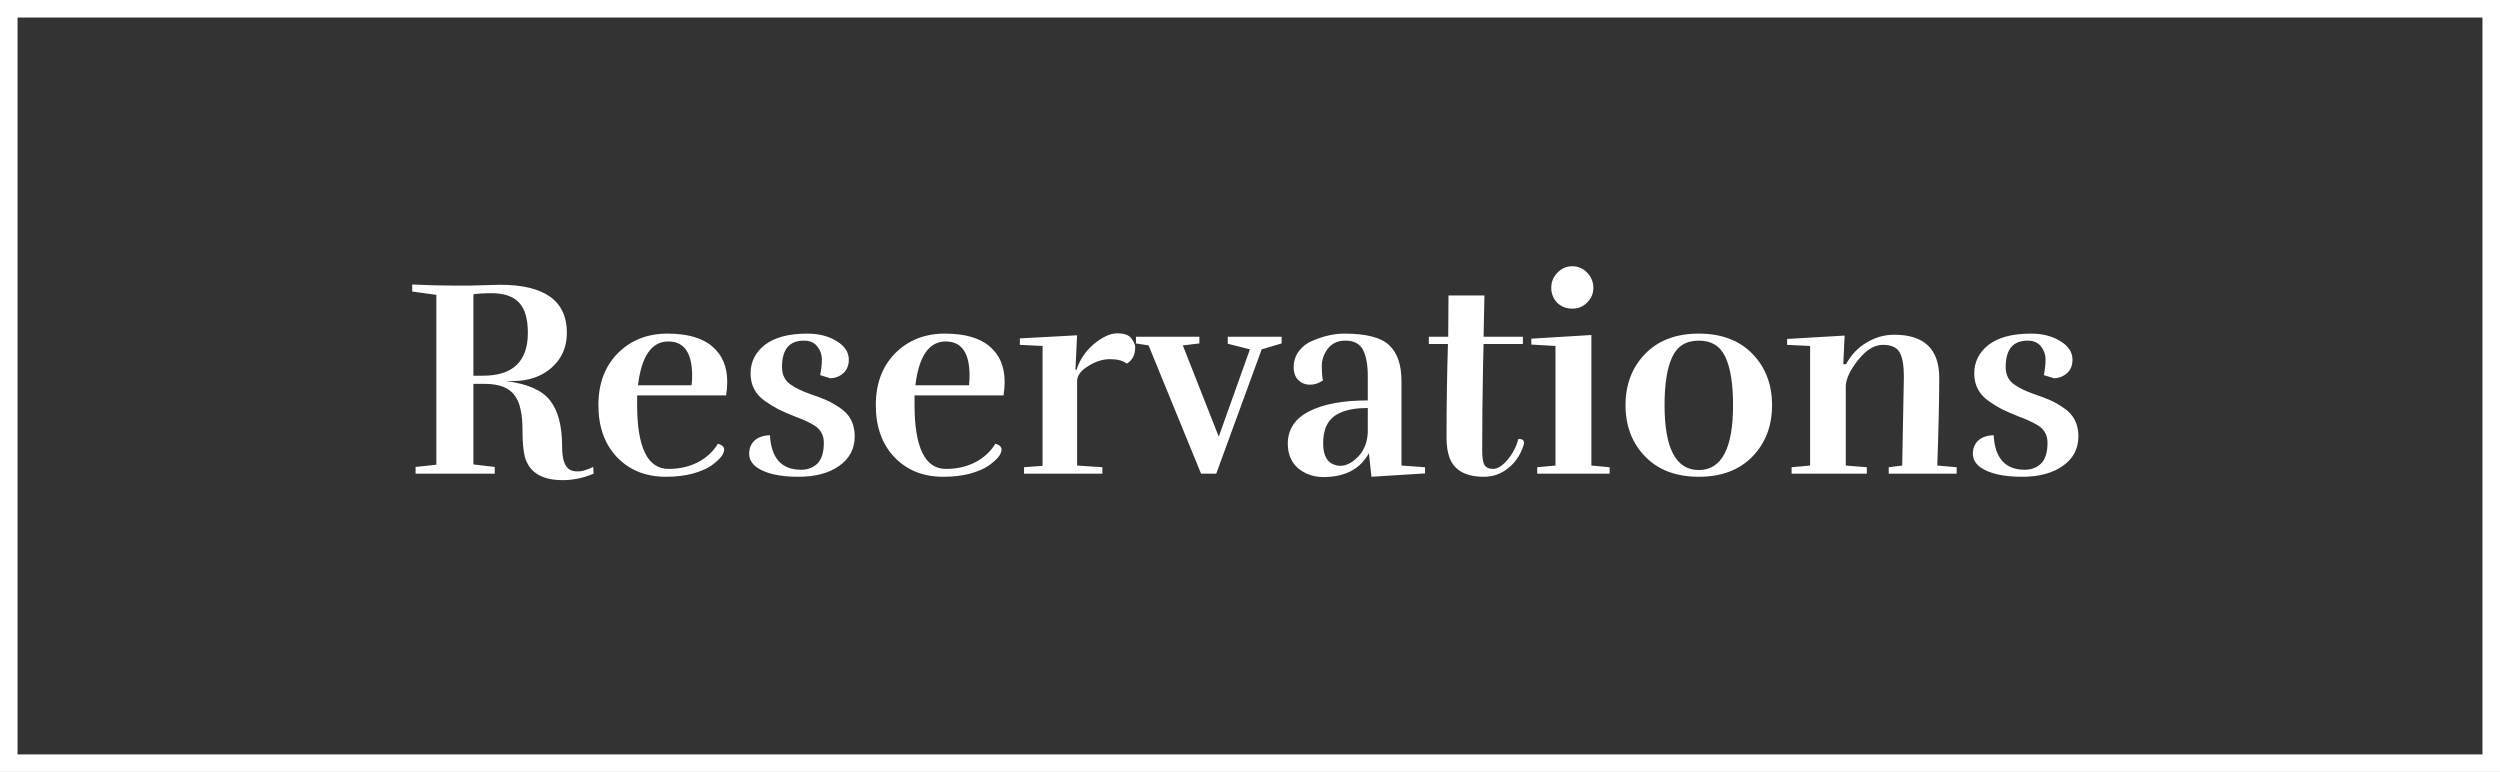 <svg width="285" height="88" viewBox="0 0 285 88" fill="none" xmlns="http://www.w3.org/2000/svg">
<rect x="0" y="0" width="285" height="88" fill="#333333" stroke="none"/>
<path d="M53.968 42.832H55.056C58.469 42.832 60.176 41.2 60.176 37.936C60.176 36.357 59.845 35.216 59.184 34.512C58.523 33.787 57.477 33.424 56.048 33.424C55.131 33.424 54.437 33.467 53.968 33.552V42.832ZM53.424 32.56L57.008 32.464C62.085 32.464 64.624 34.288 64.624 37.936C64.624 39.557 64.048 40.88 62.896 41.904C61.744 42.928 60.261 43.44 58.448 43.44H57.712C60.144 43.76 61.808 44.496 62.704 45.648C63.621 46.8 64.08 48.549 64.08 50.896C64.08 52.347 64.379 53.232 64.976 53.552C65.189 53.68 65.499 53.744 65.904 53.744C66.331 53.744 66.907 53.573 67.632 53.232L67.664 54C66.512 54.491 65.339 54.736 64.144 54.736C61.755 54.736 60.315 53.84 59.824 52.048C59.653 51.301 59.568 50.373 59.568 49.264C59.568 48.133 59.493 47.269 59.344 46.672C59.216 46.053 59.013 45.552 58.736 45.168C58.117 44.229 56.955 43.76 55.248 43.76H53.968V52.944L56.4 53.232V54H47.376V53.232L49.744 52.976V33.616L46.992 33.232V32.432C48.784 32.517 50.395 32.56 51.824 32.56H53.424ZM78.905 42.832C78.905 40.229 77.998 38.928 76.185 38.928C74.286 38.928 73.134 40.592 72.729 43.92H78.841C78.883 43.493 78.905 43.131 78.905 42.832ZM75.897 54.352C73.614 54.352 71.758 53.605 70.329 52.112C68.921 50.619 68.217 48.645 68.217 46.192C68.217 43.739 68.953 41.765 70.425 40.272C71.918 38.779 73.806 38.032 76.089 38.032C78.371 38.032 80.078 38.523 81.209 39.504C82.339 40.464 82.905 41.808 82.905 43.536C82.905 44.027 82.862 44.539 82.777 45.072H72.633V46.192C72.633 48.581 72.931 50.395 73.529 51.632C74.126 52.848 75.022 53.456 76.217 53.456C77.433 53.456 78.531 53.211 79.513 52.72C80.515 52.208 81.294 51.493 81.849 50.576C82.318 50.725 82.553 50.949 82.553 51.248C82.553 51.781 82.051 52.4 81.049 53.104C80.558 53.445 79.854 53.744 78.937 54C78.041 54.235 77.027 54.352 75.897 54.352ZM91.325 53.552C92.072 53.552 92.69 53.317 93.181 52.848C93.672 52.357 93.917 51.568 93.917 50.48C93.917 49.605 93.554 48.944 92.829 48.496C92.274 48.155 91.56 47.824 90.685 47.504C89.832 47.163 89.17 46.875 88.701 46.64C88.253 46.405 87.752 46.096 87.197 45.712C86.109 44.944 85.565 43.899 85.565 42.576C85.565 41.253 86.109 40.165 87.197 39.312C88.306 38.459 89.917 38.032 92.029 38.032C93.352 38.032 94.472 38.32 95.389 38.896C96.306 39.451 96.765 40.155 96.765 41.008C96.765 41.861 96.402 42.48 95.677 42.864C95.336 43.035 94.994 43.12 94.653 43.12L93.501 42.768C93.629 42.107 93.693 41.509 93.693 40.976C93.693 40.421 93.522 39.931 93.181 39.504C92.84 39.056 92.328 38.832 91.645 38.832C89.981 38.832 89.149 39.835 89.149 41.84C89.149 42.757 89.501 43.44 90.205 43.888C90.738 44.251 91.421 44.581 92.253 44.88C93.085 45.157 93.736 45.403 94.205 45.616C94.696 45.829 95.218 46.128 95.773 46.512C96.882 47.237 97.437 48.315 97.437 49.744C97.437 51.152 96.85 52.272 95.677 53.104C94.504 53.936 92.957 54.352 91.037 54.352C88.904 54.352 87.325 54 86.301 53.296C85.704 52.869 85.405 52.347 85.405 51.728C85.405 51.109 85.608 50.608 86.013 50.224C86.44 49.84 87.026 49.637 87.773 49.616C87.922 52.24 89.106 53.552 91.325 53.552ZM110.53 42.832C110.53 40.229 109.623 38.928 107.81 38.928C105.911 38.928 104.759 40.592 104.354 43.92H110.466C110.508 43.493 110.53 43.131 110.53 42.832ZM107.522 54.352C105.239 54.352 103.383 53.605 101.954 52.112C100.546 50.619 99.842 48.645 99.842 46.192C99.842 43.739 100.578 41.765 102.05 40.272C103.543 38.779 105.431 38.032 107.714 38.032C109.996 38.032 111.703 38.523 112.834 39.504C113.964 40.464 114.53 41.808 114.53 43.536C114.53 44.027 114.487 44.539 114.402 45.072H104.258V46.192C104.258 48.581 104.556 50.395 105.154 51.632C105.751 52.848 106.647 53.456 107.842 53.456C109.058 53.456 110.156 53.211 111.138 52.72C112.14 52.208 112.919 51.493 113.474 50.576C113.943 50.725 114.178 50.949 114.178 51.248C114.178 51.781 113.676 52.4 112.674 53.104C112.183 53.445 111.479 53.744 110.562 54C109.666 54.235 108.652 54.352 107.522 54.352ZM122.726 42.16C123.089 41.008 123.75 40.027 124.71 39.216C125.691 38.405 126.577 38 127.366 38C128.177 38 128.721 38.203 128.998 38.608C129.275 38.992 129.414 39.312 129.414 39.568C129.414 40.443 129.094 41.072 128.454 41.456C128.027 41.115 127.387 40.944 126.534 40.944C125.702 40.944 124.87 41.211 124.038 41.744C123.206 42.256 122.79 42.821 122.79 43.44V53.072L125.67 53.264V54H116.742V53.264L118.854 53.104V39.44L116.262 39.312V38.576L122.79 38.224L122.598 42.16H122.726ZM139.962 38.384H146.106V39.152L143.834 39.824L138.65 54H136.922L130.938 39.376L129.498 39.152V38.384H136.73V39.152L134.842 39.376L138.938 49.776L142.49 39.824L139.962 39.184V38.384ZM155.928 46.512C153.453 46.512 151.896 47.163 151.256 48.464C150.978 49.019 150.84 49.712 150.84 50.544C150.84 51.973 151.33 52.805 152.312 53.04C152.461 53.083 152.621 53.104 152.792 53.104C153.474 53.104 154.157 52.752 154.84 52.048C155.522 51.323 155.885 50.395 155.928 49.264V46.512ZM150.808 43.376C150.338 43.696 149.848 43.856 149.336 43.856C148.824 43.856 148.386 43.685 148.024 43.344C147.661 43.003 147.48 42.501 147.48 41.84C147.48 41.157 147.682 40.549 148.088 40.016C148.493 39.483 149.016 39.088 149.656 38.832C150.914 38.299 152.109 38.032 153.24 38.032C155.757 38.032 157.474 38.48 158.392 39.376C159.309 40.251 159.768 41.605 159.768 43.44V53.072L162.456 53.264V53.968L156.344 54.352L156.056 51.664C155.053 53.477 153.325 54.384 150.872 54.384C149.762 54.384 148.802 54.053 147.992 53.392C147.202 52.709 146.808 51.76 146.808 50.544C146.829 48.923 147.64 47.707 149.24 46.896C150.84 46.064 153.069 45.648 155.928 45.648V42.896C155.928 41.595 155.746 40.592 155.384 39.888C155.021 39.184 154.349 38.832 153.368 38.832C152.386 38.832 151.65 39.237 151.16 40.048C150.84 40.581 150.68 41.147 150.68 41.744C150.68 42.341 150.722 42.885 150.808 43.376ZM169.161 54.352C167.113 54.352 165.811 53.637 165.257 52.208C165.022 51.589 164.905 50.811 164.905 49.872C164.905 46.331 164.958 42.779 165.065 39.216H162.889V38.384H165.097L165.129 33.68H169.225L169.129 38.384H173.609V39.216H169.129L169.065 41.808C169.001 45.264 168.969 48.432 168.969 51.312C168.969 52.144 169.054 52.709 169.225 53.008C169.417 53.307 169.747 53.456 170.217 53.456C170.707 53.456 171.241 53.125 171.817 52.464C172.414 51.781 172.841 50.971 173.097 50.032C173.523 50.032 173.737 50.181 173.737 50.48C173.737 50.544 173.726 50.619 173.705 50.704C173.363 51.813 172.777 52.699 171.945 53.36C171.134 54.021 170.206 54.352 169.161 54.352ZM183.5 54H175.243V53.264L177.324 53.072V39.44L174.572 39.28V38.608L181.42 38.192V53.072L183.5 53.264V54ZM181.644 32.816C181.644 33.456 181.409 34.011 180.94 34.48C180.492 34.949 179.926 35.184 179.244 35.184C178.561 35.184 177.985 34.96 177.516 34.512C177.068 34.043 176.844 33.477 176.844 32.816C176.844 32.133 177.078 31.557 177.548 31.088C178.017 30.597 178.582 30.352 179.244 30.352C179.905 30.352 180.47 30.597 180.94 31.088C181.409 31.579 181.644 32.155 181.644 32.816ZM199.775 52.048C198.281 53.584 196.244 54.352 193.663 54.352C191.081 54.352 189.044 53.584 187.551 52.048C186.057 50.512 185.311 48.56 185.311 46.192C185.311 43.824 186.057 41.872 187.551 40.336C189.044 38.8 191.081 38.032 193.663 38.032C196.244 38.032 198.281 38.8 199.775 40.336C201.268 41.872 202.015 43.824 202.015 46.192C202.015 48.56 201.268 50.512 199.775 52.048ZM189.759 46.192C189.759 51.12 191.06 53.584 193.663 53.584C196.265 53.584 197.567 51.12 197.567 46.192C197.567 43.781 197.279 41.957 196.703 40.72C196.127 39.461 195.113 38.832 193.663 38.832C192.212 38.832 191.199 39.461 190.623 40.72C190.047 41.957 189.759 43.781 189.759 46.192ZM216.85 53.072L217.042 42.928C217.042 41.669 216.882 40.752 216.562 40.176C216.242 39.6 215.602 39.312 214.642 39.312C213.682 39.312 212.743 39.888 211.826 41.04C210.93 42.171 210.461 43.152 210.418 43.984V53.072L212.818 53.264V54H204.242V53.264L206.354 53.072V39.44L203.73 39.312V38.64L210.29 38.256L210.13 41.52H210.45C211.026 40.453 211.805 39.632 212.786 39.056C213.767 38.459 214.823 38.16 215.954 38.16C219.367 38.16 221.074 39.803 221.074 43.088C221.074 45.456 220.999 48.784 220.85 53.072L223.058 53.264V54H215.314V53.264L216.85 53.072ZM230.825 53.552C231.572 53.552 232.19 53.317 232.681 52.848C233.172 52.357 233.417 51.568 233.417 50.48C233.417 49.605 233.054 48.944 232.329 48.496C231.774 48.155 231.06 47.824 230.185 47.504C229.332 47.163 228.67 46.875 228.201 46.64C227.753 46.405 227.252 46.096 226.697 45.712C225.609 44.944 225.065 43.899 225.065 42.576C225.065 41.253 225.609 40.165 226.697 39.312C227.806 38.459 229.417 38.032 231.529 38.032C232.852 38.032 233.972 38.32 234.889 38.896C235.806 39.451 236.265 40.155 236.265 41.008C236.265 41.861 235.902 42.48 235.177 42.864C234.836 43.035 234.494 43.12 234.153 43.12L233.001 42.768C233.129 42.107 233.193 41.509 233.193 40.976C233.193 40.421 233.022 39.931 232.681 39.504C232.34 39.056 231.828 38.832 231.145 38.832C229.481 38.832 228.649 39.835 228.649 41.84C228.649 42.757 229.001 43.44 229.705 43.888C230.238 44.251 230.921 44.581 231.753 44.88C232.585 45.157 233.236 45.403 233.705 45.616C234.196 45.829 234.718 46.128 235.273 46.512C236.382 47.237 236.937 48.315 236.937 49.744C236.937 51.152 236.35 52.272 235.177 53.104C234.004 53.936 232.457 54.352 230.537 54.352C228.404 54.352 226.825 54 225.801 53.296C225.204 52.869 224.905 52.347 224.905 51.728C224.905 51.109 225.108 50.608 225.513 50.224C225.94 49.84 226.526 49.637 227.273 49.616C227.422 52.24 228.606 53.552 230.825 53.552Z" fill="white"/>
<rect x="1" y="1" width="283" height="86" stroke="white" stroke-width="2"/>
</svg>
